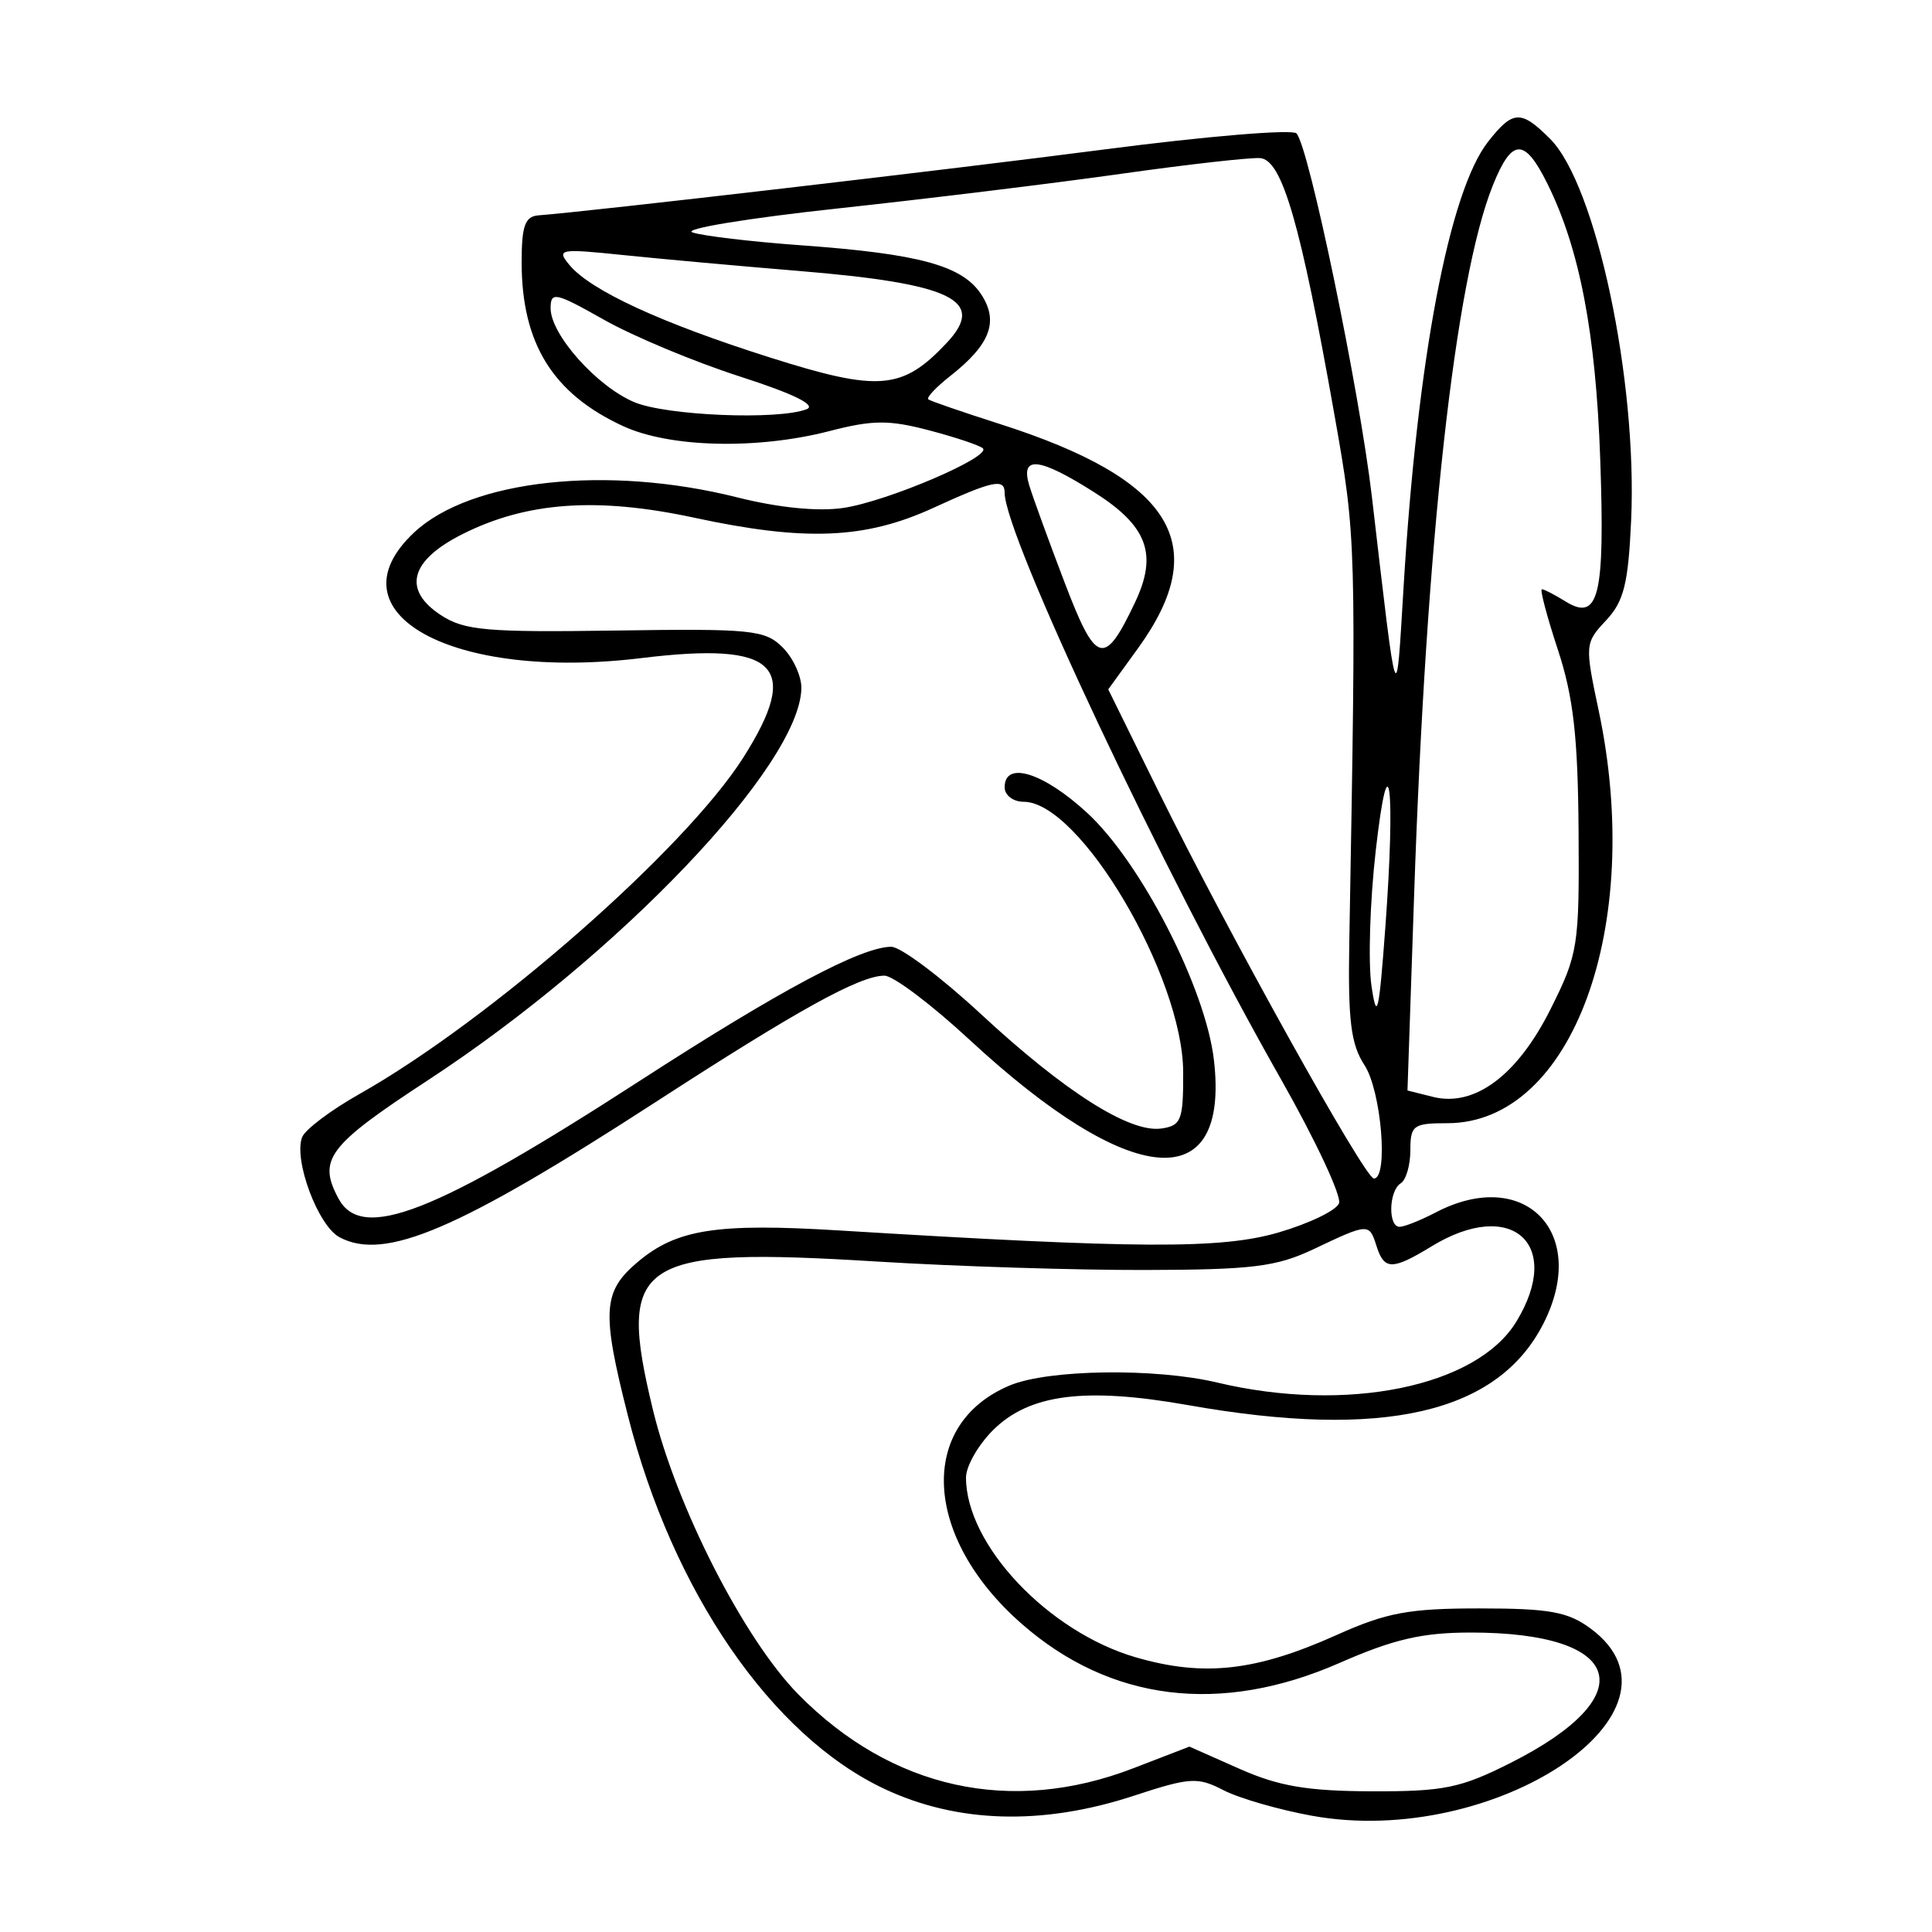 <svg xmlns="http://www.w3.org/2000/svg" width="200" height="200" viewBox="0 0 200 200" version="1.1">
	<path d="M 154.055 14.658 C 150.025 19.781, 146.724 37.149, 145.301 60.717 C 144.516 73.721, 144.670 74.154, 142.027 51.500 C 140.731 40.391, 135.480 15.080, 134.207 13.807 C 133.758 13.358, 124.866 14.100, 114.446 15.455 C 98.225 17.565, 61.210 21.876, 55.750 22.292 C 54.349 22.399, 54 23.368, 54 27.148 C 54 35.547, 57.221 40.750, 64.500 44.110 C 69.342 46.345, 78.404 46.560, 85.889 44.619 C 90.341 43.464, 92.033 43.454, 96.210 44.556 C 98.958 45.280, 101.451 46.117, 101.749 46.415 C 102.630 47.297, 91.867 51.897, 87.332 52.577 C 84.700 52.972, 80.620 52.569, 76.325 51.489 C 62.876 48.110, 48.738 49.640, 42.883 55.110 C 33.964 63.441, 46.778 70.525, 66.419 68.122 C 80.442 66.407, 82.988 68.897, 76.950 78.418 C 70.921 87.924, 50.737 105.616, 37.213 113.249 C 34.250 114.921, 31.579 116.933, 31.277 117.720 C 30.375 120.071, 32.917 126.885, 35.141 128.075 C 39.829 130.585, 47.434 127.328, 68 114.002 C 82.659 104.504, 89.009 101, 91.561 101 C 92.464 101, 96.419 103.979, 100.351 107.621 C 117.086 123.120, 127.324 123.969, 125.663 109.719 C 124.799 102.302, 118.126 89.292, 112.549 84.152 C 108.006 79.964, 104 78.721, 104 81.500 C 104 82.325, 104.885 83, 105.967 83 C 111.796 83, 122.454 101.067, 122.483 111 C 122.498 115.974, 122.281 116.531, 120.214 116.824 C 116.943 117.288, 110.225 113.026, 101.548 104.980 C 97.407 101.141, 93.228 98.004, 92.260 98.010 C 89.136 98.027, 80.719 102.515, 66.191 111.912 C 44.951 125.649, 37.449 128.575, 35.035 124.066 C 32.871 120.022, 33.951 118.595, 44.298 111.825 C 64.059 98.895, 82.810 79.216, 82.958 71.250 C 82.981 70.012, 82.110 68.110, 81.023 67.023 C 79.204 65.204, 77.824 65.064, 63.739 65.273 C 50.401 65.471, 48.074 65.267, 45.654 63.687 C 41.643 61.067, 42.432 58.039, 47.838 55.311 C 54.507 51.946, 61.804 51.425, 71.878 53.595 C 83.335 56.062, 89.551 55.810, 96.577 52.594 C 102.781 49.753, 104 49.493, 104 51.007 C 104 55.438, 120.306 90.058, 132.558 111.639 C 136.173 118.007, 138.898 123.824, 138.613 124.567 C 138.328 125.309, 135.496 126.672, 132.320 127.595 C 126.403 129.315, 117.840 129.274, 86.885 127.377 C 74.188 126.599, 70.052 127.244, 66.029 130.629 C 62.385 133.695, 62.254 135.746, 65.010 146.590 C 69.628 164.762, 79.851 179.649, 91.495 185.158 C 99.079 188.745, 107.911 189, 117.343 185.904 C 123.192 183.984, 123.974 183.935, 126.656 185.322 C 128.267 186.155, 132.387 187.345, 135.811 187.966 C 154.747 191.400, 176.090 177.084, 164.681 168.602 C 162.327 166.852, 160.427 166.505, 153.181 166.503 C 145.856 166.500, 143.542 166.930, 138.369 169.253 C 130.001 173.010, 124.608 173.609, 117.575 171.565 C 108.504 168.928, 100 159.923, 100 152.955 C 100 151.795, 101.249 149.597, 102.776 148.070 C 106.534 144.312, 112.306 143.567, 123 145.459 C 143.236 149.040, 155.053 146.322, 159.783 137 C 164.546 127.614, 157.843 120.704, 148.636 125.506 C 147.060 126.328, 145.373 127, 144.886 127 C 143.669 127, 143.764 123.264, 145 122.500 C 145.550 122.160, 146 120.620, 146 119.077 C 146 116.493, 146.301 116.273, 149.827 116.273 C 162.759 116.273, 170.229 95.905, 165.494 73.553 C 164.052 66.746, 164.067 66.558, 166.257 64.226 C 168.099 62.265, 168.556 60.446, 168.854 53.876 C 169.514 39.347, 165.221 19.130, 160.467 14.376 C 157.448 11.357, 156.622 11.394, 154.055 14.658 M 154.531 19.208 C 150.623 28.964, 147.638 55.901, 146.388 92.694 L 145.702 112.887 148.331 113.547 C 152.645 114.630, 157.071 111.335, 160.500 104.490 C 163.374 98.751, 163.496 97.976, 163.413 86 C 163.345 76.249, 162.873 72.126, 161.268 67.250 C 160.136 63.813, 159.394 61, 159.618 61 C 159.843 61, 160.935 61.563, 162.044 62.250 C 165.507 64.396, 166.155 61.749, 165.654 47.500 C 165.197 34.487, 163.526 25.768, 160.205 19.054 C 157.815 14.225, 156.514 14.260, 154.531 19.208 M 116 18 C 109.125 18.973, 95.929 20.585, 86.676 21.585 C 77.423 22.584, 70.673 23.696, 71.676 24.056 C 72.679 24.416, 77.775 25.020, 83 25.398 C 95.165 26.277, 99.623 27.495, 101.574 30.472 C 103.420 33.290, 102.517 35.661, 98.354 38.936 C 96.891 40.087, 95.876 41.169, 96.097 41.341 C 96.319 41.513, 99.650 42.661, 103.500 43.891 C 121.433 49.624, 125.585 56.371, 117.796 67.124 L 114.725 71.363 119.930 81.931 C 127.166 96.622, 141.286 122, 142.223 122 C 143.749 122, 142.996 112.923, 141.250 110.261 C 139.840 108.111, 139.535 105.642, 139.678 97.546 C 140.412 56.060, 140.403 55.729, 138.151 43 C 134.635 23.121, 132.725 16.524, 130.441 16.367 C 129.373 16.293, 122.875 17.028, 116 18 M 58.937 27.417 C 61.127 30.066, 68.418 33.432, 79.733 37.016 C 90.995 40.583, 93.414 40.381, 98.006 35.494 C 102.147 31.086, 98.578 29.356, 82.632 28.043 C 76.509 27.539, 68.350 26.800, 64.500 26.402 C 57.924 25.722, 57.587 25.784, 58.937 27.417 M 57 31.915 C 57 34.638, 61.799 40.018, 65.671 41.636 C 69.017 43.034, 80.524 43.504, 83.495 42.364 C 84.569 41.951, 82.151 40.762, 76.619 38.983 C 71.925 37.474, 65.591 34.831, 62.542 33.111 C 57.478 30.253, 57 30.149, 57 31.915 M 106.549 50.250 C 106.925 51.487, 108.571 56.009, 110.207 60.297 C 113.465 68.837, 114.312 69.077, 117.495 62.369 C 119.869 57.367, 118.793 54.459, 113.275 50.959 C 107.560 47.335, 105.600 47.128, 106.549 50.250 M 142.412 88.092 C 141.813 93.368, 141.619 99.668, 141.979 102.092 C 142.534 105.823, 142.754 104.887, 143.410 96 C 144.482 81.472, 143.787 75.969, 142.412 88.092 M 136 129.304 C 132.135 131.138, 129.665 131.444, 118.500 131.469 C 111.350 131.486, 98.947 131.096, 90.939 130.603 C 65.911 129.062, 63.834 130.426, 67.589 145.936 C 70.024 155.994, 77.035 169.711, 82.657 175.414 C 92.300 185.196, 104.679 187.925, 117.314 183.051 L 123.128 180.809 128.314 183.108 C 132.376 184.910, 135.342 185.414, 142 185.435 C 149.476 185.459, 151.211 185.103, 156.404 182.481 C 170.171 175.531, 168.167 169, 152.268 169 C 147.239 169, 144.271 169.687, 138.668 172.147 C 126.358 177.550, 114.919 176.136, 105.738 168.074 C 95.533 159.114, 94.967 147.419, 104.546 143.416 C 108.531 141.751, 119.607 141.598, 126 143.120 C 139.388 146.306, 152.856 143.566, 156.970 136.818 C 161.867 128.785, 156.480 123.971, 148.226 129.004 C 144.129 131.502, 143.294 131.501, 142.500 129 C 141.739 126.602, 141.690 126.604, 136 129.304" stroke="none" fill="black" fill-rule="evenodd"/>
</svg>